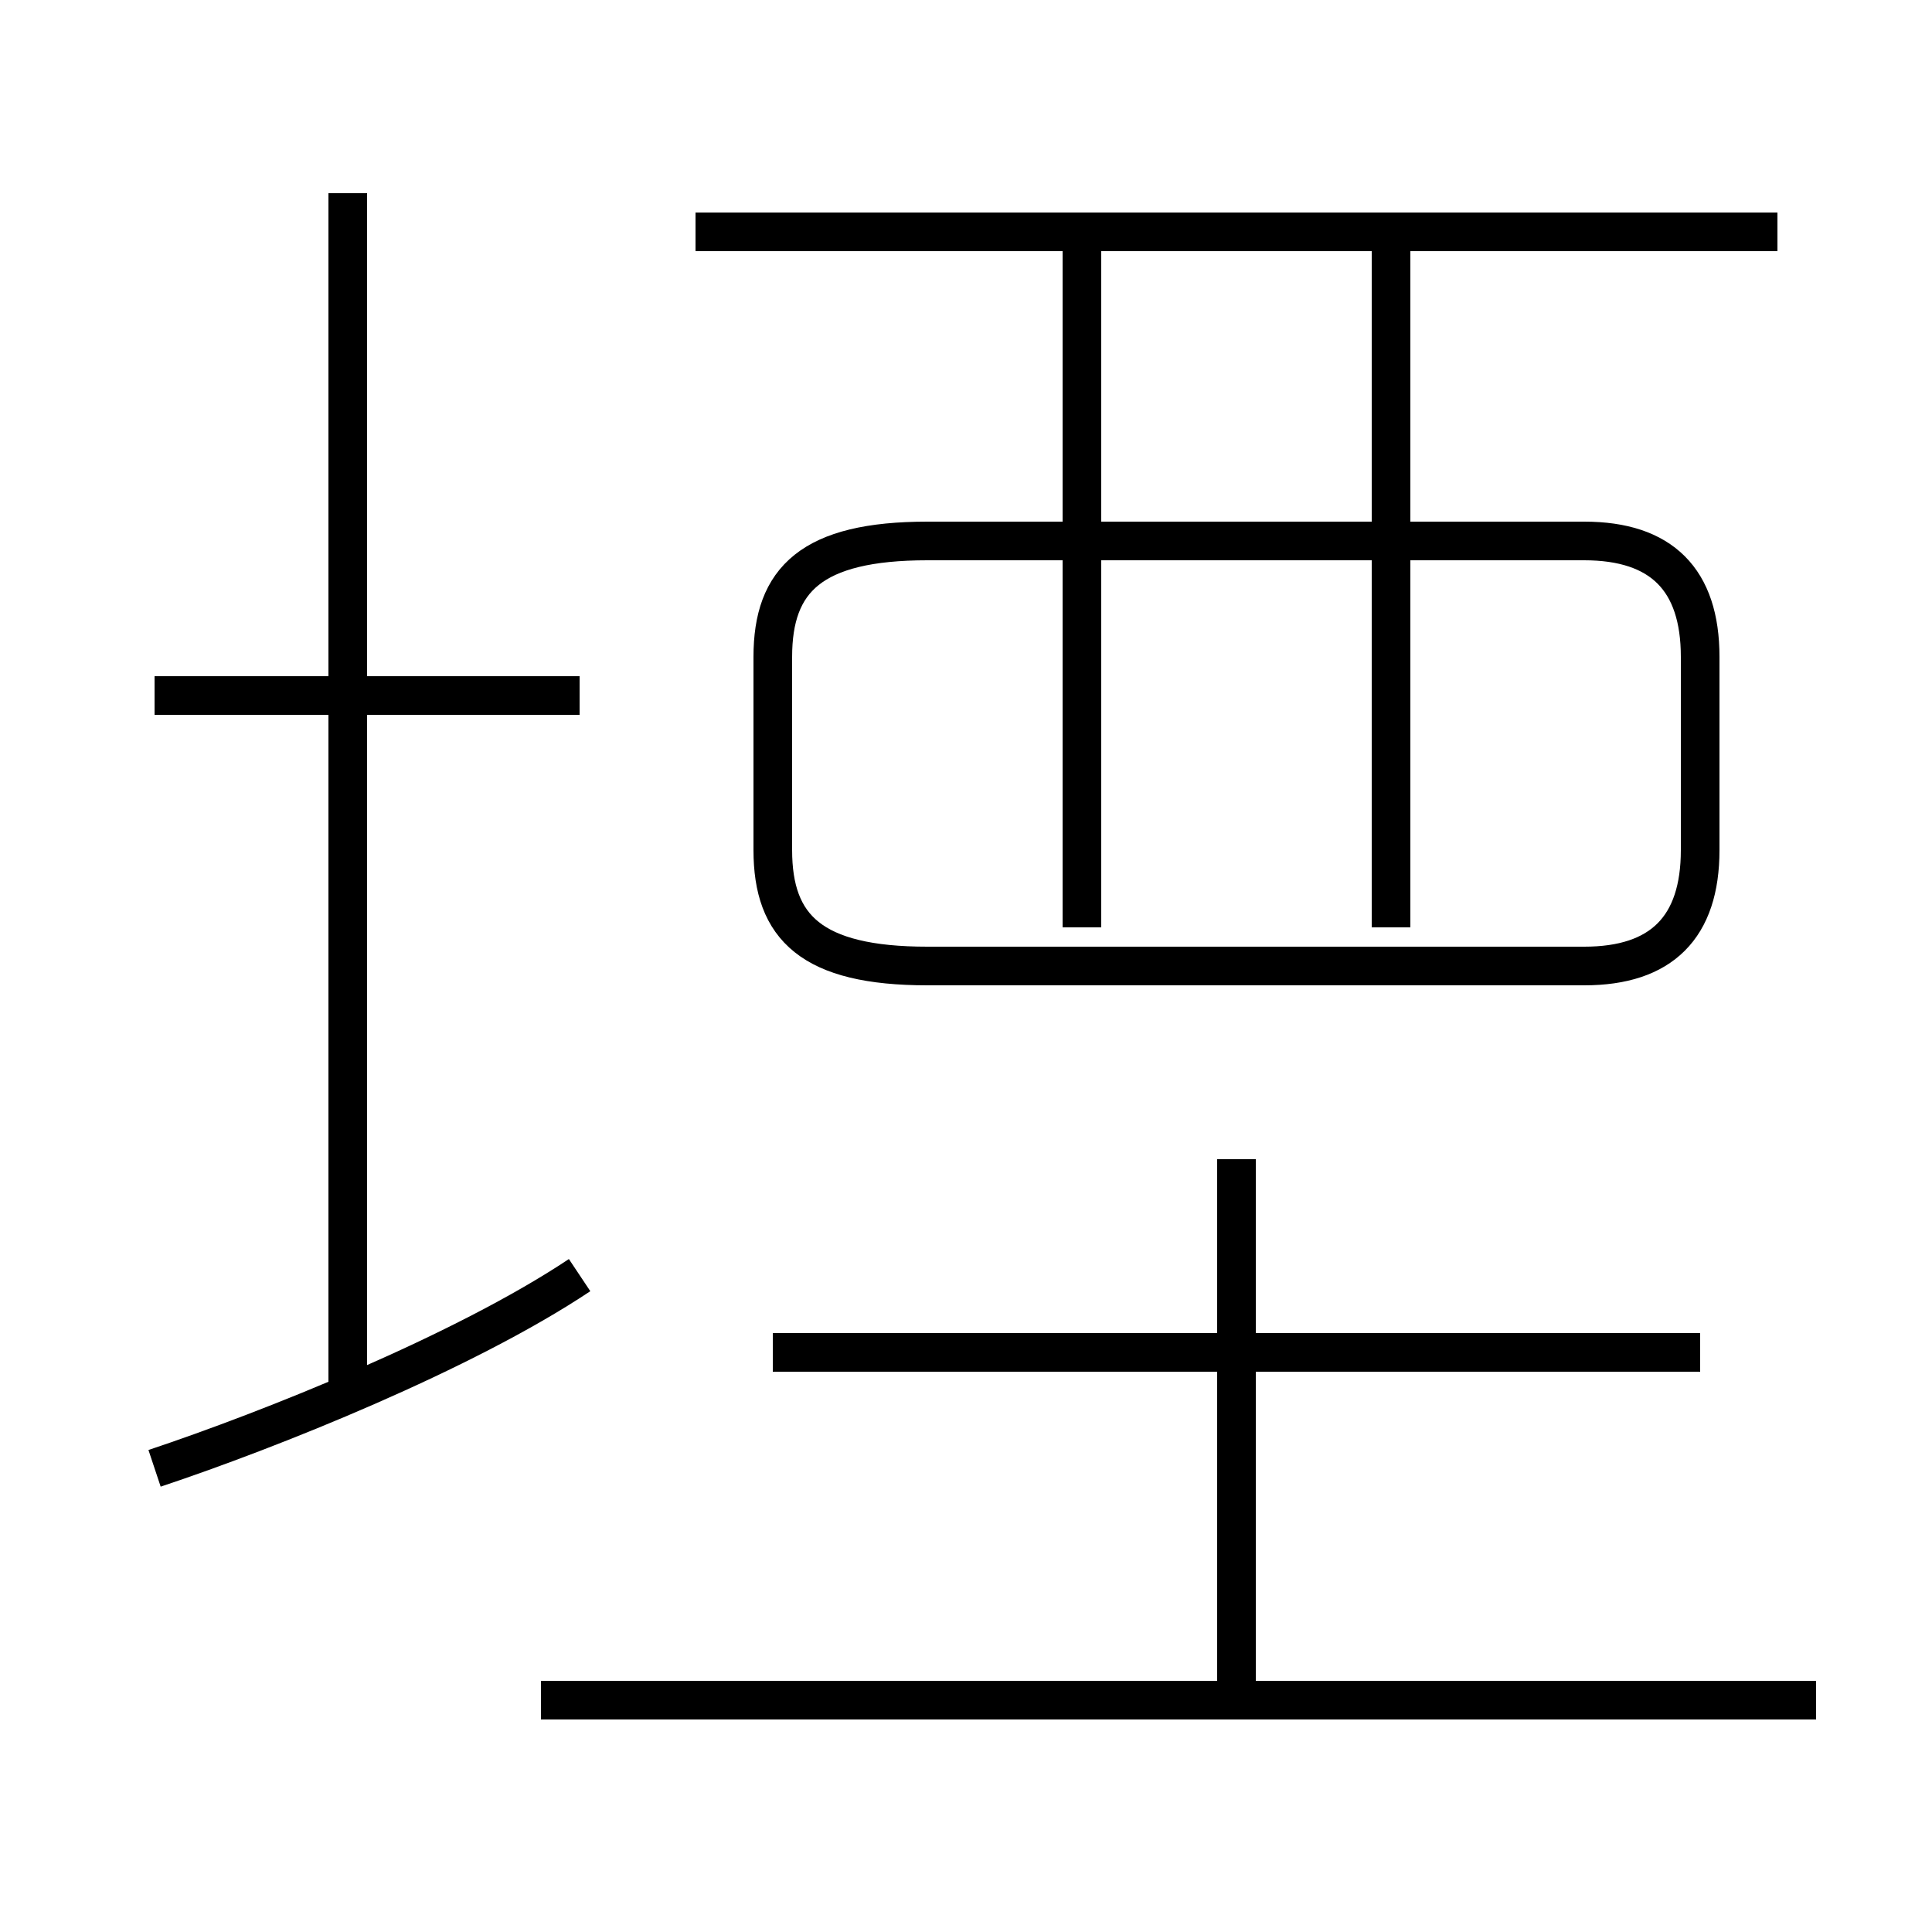 <?xml version='1.0' encoding='utf8'?>
<svg viewBox="0.0 -6.0 50.0 50.0" version="1.1" xmlns="http://www.w3.org/2000/svg">
<rect x="0.0" y="-6.0" width="50.0" height="50.0" fill="#808080" stroke="none"/>
<rect x="-1000" y="-1000" width="2000" height="2000" stroke="white" fill="white"/>
<g style="fill:white;stroke:#000000;  stroke-width:1">
<path d="M 24 -19 L 41 -19 C 43 -19 44 -20 44 -22 L 44 -27 C 44 -29 43 -30 41 -30 L 24 -30 C 21 -30 20 -29 20 -27 L 20 -22 C 20 -20 21 -19 24 -19 Z M 4 -6 C 7 -7 12 -9 15 -11 M 47 0 L 14 0 M 9 -8 L 9 -39 M 15 -26 L 4 -26 M 32 0 L 32 -14 M 44 -9 L 20 -9 M 28 -20 L 28 -38 M 36 -20 L 36 -38 M 46 -38 L 18 -38" transform="translate(0.0 38.0)" />
</g>
</svg>